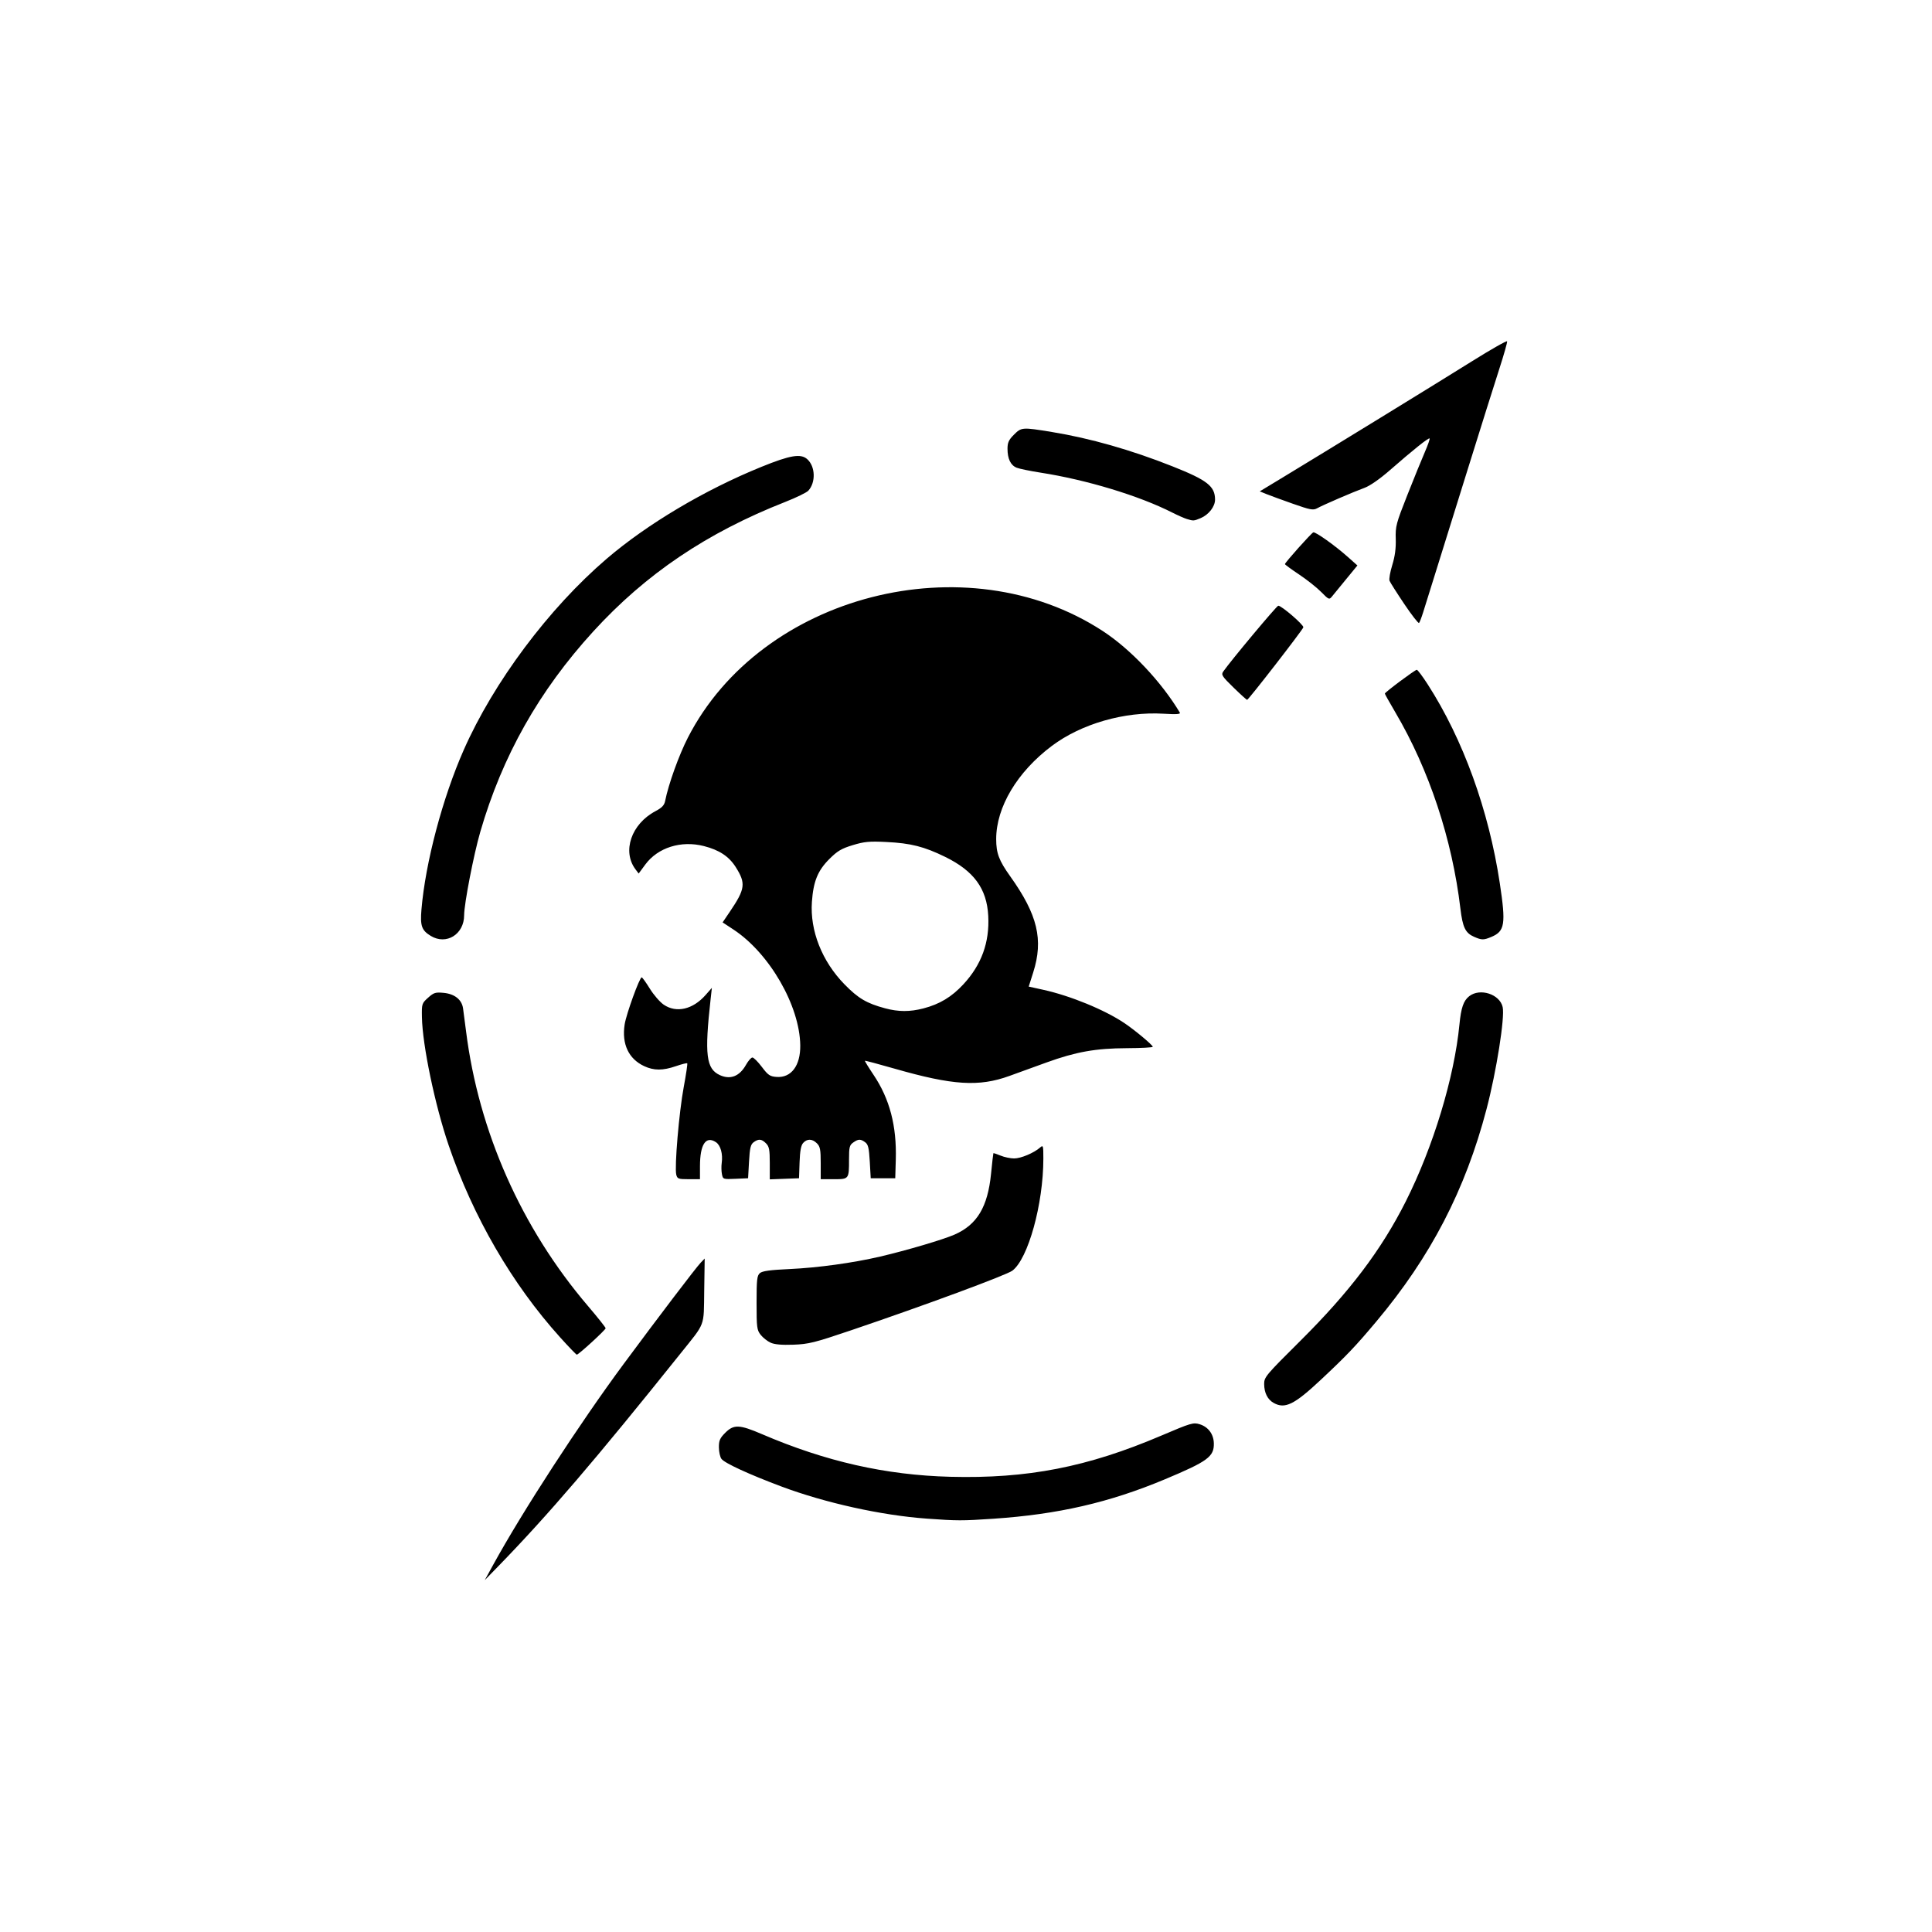 <?xml version="1.0" encoding="UTF-8" standalone="no"?>
<!-- Created with Inkscape (http://www.inkscape.org/) -->

<svg
   version="1.1"
   id="svg1"
   width="1024"
   height="1024"
   viewBox="0 0 1024 1024"
   xmlns="http://www.w3.org/2000/svg"
   xmlns:svg="http://www.w3.org/2000/svg">
  <defs
     id="defs1" />
  <g
     id="g1">
    <path
       style="fill:#000000"
       d="m 261.331,829.5 c 15.567,-28.379 45.88,-75.042 69.312,-106.698 18.415,-24.877 38.242,-50.941 40.723,-53.531 l 2.135,-2.229 -0.252,17.077 c -0.288,19.532 0.867,16.485 -12.656,33.38 -44.854,56.04 -70.075,85.489 -96.354,112.5 l -7.296,7.5 z m 229.839,-24.601 c -23.931,-1.722 -53.765,-8.316 -76.967,-17.01 -17.244,-6.462 -30.093,-12.375 -31.811,-14.639 -0.731,-0.963 -1.343,-3.708 -1.36,-6.1 -0.027,-3.636 0.526,-4.908 3.368,-7.75 4.525,-4.525 7.5,-4.413 19.479,0.733 33.757,14.5 65.575,21.705 99.776,22.592 40.97,1.063 72.72,-5.131 111.874,-21.826 15.732,-6.708 16.953,-7.069 20.354,-6.009 4.518,1.408 7.351,5.215 7.477,10.049 0.186,7.105 -3.15,9.567 -25.865,19.088 -29.479,12.356 -56.699,18.617 -90.994,20.931 -16.615,1.121 -19,1.117 -35.33,-0.058 z m 183.94,-61.295 c -3.237,-1.794 -5.032,-5.323 -5.075,-9.978 -0.034,-3.716 0.748,-4.651 19.218,-23 26.082,-25.909 42.876,-48.118 55.828,-73.828 14.562,-28.905 25.728,-65.711 28.456,-93.799 0.862,-8.877 2.15,-12.609 5.169,-14.984 5.724,-4.502 16.24,-1.085 17.745,5.766 1.209,5.504 -3.297,34.002 -8.536,53.99 C 776.661,630.71 758.272,666.149 729.423,700.5 718.39,713.637 713.848,718.403 700,731.374 c -13.98,13.095 -18.937,15.531 -24.89,12.231 z M 296.817,708.75 C 271.409,680.57 250.724,644.915 237.789,607 c -7.26,-21.281 -13.885,-53.025 -14.156,-67.825 -0.13,-7.133 -0.045,-7.405 3.259,-10.364 3.032,-2.715 3.913,-2.988 8.283,-2.569 5.784,0.556 9.574,3.576 10.247,8.167 0.249,1.7 0.962,7.14 1.584,12.09 6.69,53.264 29.365,104.395 64.611,145.689 C 316.778,698.235 321,703.551 321,704.001 321,704.87 306.665,718 305.716,718 c -0.307,0 -4.311,-4.162 -8.899,-9.25 z m 111.598,2.887 c -1.697,-0.771 -4.059,-2.64 -5.25,-4.154 C 401.176,704.954 401,703.577 401,690.52 c 0,-12.287 0.237,-14.416 1.75,-15.733 1.298,-1.129 5.366,-1.689 15.75,-2.167 15.054,-0.693 33.544,-3.239 48,-6.61 14.055,-3.278 33.453,-9.015 39.5,-11.684 11.897,-5.249 17.521,-14.641 19.271,-32.185 0.584,-5.853 1.143,-10.76 1.242,-10.905 0.099,-0.145 1.81,0.418 3.801,1.25 1.992,0.832 5.229,1.513 7.193,1.513 3.582,0 10.466,-2.891 13.742,-5.771 1.648,-1.448 1.75,-1.105 1.747,5.867 -0.009,24.033 -8.044,53.08 -16.427,59.388 -3.131,2.356 -46.819,18.502 -85.57,31.626 -19.338,6.549 -22.405,7.314 -30.5,7.606 -6.2,0.224 -9.96,-0.111 -12.085,-1.077 z m -49.984,-89.056 c -0.998,-3.977 1.488,-33.187 3.944,-46.333 1.259,-6.738 2.102,-12.439 1.873,-12.667 -0.229,-0.229 -2.923,0.447 -5.988,1.502 -6.95,2.391 -11.621,2.399 -16.76,0.027 -8.312,-3.836 -12.034,-11.741 -10.424,-22.138 0.848,-5.475 7.886,-24.922 9.032,-24.955 0.334,-0.01 2.277,2.687 4.317,5.992 2.04,3.305 5.359,7.13 7.374,8.5 6.708,4.558 15.449,2.527 22.198,-5.16 l 3.308,-3.768 -0.664,5.959 c -3.291,29.508 -2.379,36.979 4.92,40.305 5.554,2.53 10.412,0.621 13.803,-5.425 1.21,-2.156 2.753,-3.921 3.43,-3.921 0.677,0 2.928,2.25 5.002,5 3.294,4.367 4.28,5.038 7.791,5.298 7.782,0.577 12.703,-5.975 12.565,-16.728 -0.27,-21.004 -16.319,-48.834 -35.404,-61.393 l -5.751,-3.784 3.856,-5.696 c 8.163,-12.058 8.55,-15.013 3.093,-23.618 -3.597,-5.673 -8.723,-9.06 -16.848,-11.136 -12.136,-3.1 -24.452,0.783 -31.096,9.806 l -3.497,4.748 -1.652,-2.191 c -7.22,-9.572 -2.267,-24.065 10.548,-30.863 3.447,-1.829 4.686,-3.136 5.139,-5.426 1.744,-8.816 7.284,-24.246 12.033,-33.517 38.876,-75.888 147.494,-103.809 219.926,-56.533 14.782,9.648 31.037,26.852 40.819,43.204 0.524,0.876 -1.655,1.03 -8.655,0.612 -20.693,-1.235 -43.573,5.362 -59.165,17.059 -18.323,13.745 -29.5,32.452 -29.5,49.372 0,7.494 1.457,11.371 7.41,19.712 14.564,20.41 17.727,33.619 12.21,50.994 l -2.381,7.496 7.631,1.675 c 14.432,3.168 32.632,10.637 43.131,17.703 5.577,3.753 15,11.626 15,12.533 0,0.37 -6.188,0.699 -13.75,0.73 -16.513,0.069 -26.989,1.935 -42.58,7.583 -6.143,2.226 -14.995,5.436 -19.67,7.135 -16.129,5.861 -30.046,4.98 -60.8,-3.847 -8.531,-2.448 -15.628,-4.334 -15.772,-4.19 -0.144,0.144 1.907,3.491 4.556,7.438 8.574,12.772 12.326,27.072 11.803,44.98 L 474.5,624.5 h -6.5 -6.5 l -0.5,-8.834 c -0.409,-7.232 -0.852,-9.091 -2.441,-10.25 -2.476,-1.806 -3.592,-1.782 -6.336,0.14 C 450.268,606.926 450,608.001 450,614.475 450,625.013 450.01,625 441.893,625 H 435 v -8.5 c 0,-7.167 -0.314,-8.814 -2,-10.5 -2.475,-2.475 -5.186,-2.557 -7.301,-0.22 -1.153,1.274 -1.695,4.187 -1.905,10.25 L 423.5,624.5 l -7.75,0.292 -7.75,0.292 v -8.542 c 0,-7.209 -0.312,-8.854 -2,-10.542 -2.366,-2.366 -3.926,-2.505 -6.559,-0.584 -1.589,1.159 -2.032,3.018 -2.441,10.25 l -0.5,8.834 -6.661,0.294 c -6.585,0.29 -6.667,0.262 -7.206,-2.5 -0.3,-1.537 -0.354,-4.144 -0.12,-5.794 0.695,-4.91 -0.575,-9.495 -3.086,-11.14 C 374.089,601.862 371,606.55 371,618.149 V 625 h -5.981 c -5.492,0 -6.031,-0.198 -6.588,-2.418 z m 131.034,-88.114 c 8.577,-2.234 14.973,-6.093 21.141,-12.755 9.618,-10.388 13.908,-22.183 13.187,-36.253 -0.741,-14.445 -7.595,-23.835 -22.852,-31.306 -11.131,-5.45 -18.215,-7.245 -31.1,-7.878 -9.1,-0.447 -11.717,-0.203 -17.885,1.671 -5.98,1.816 -8.119,3.089 -12.414,7.383 -6.129,6.129 -8.444,11.825 -9.215,22.672 -1.084,15.254 5.348,31.533 17.273,43.723 7.289,7.45 11.713,10.061 21.509,12.696 7.097,1.909 13.159,1.923 20.356,0.049 z M 228.314,496.05 c -4.83,-2.945 -5.664,-5.307 -4.935,-13.975 2.088,-24.827 11.17,-59.111 22.403,-84.574 15.859,-35.95 45.095,-75.064 75.718,-101.304 21.508,-18.43 51.961,-36.527 82,-48.729 15.373,-6.245 20.954,-7.175 24.389,-4.067 4.279,3.871 4.556,12.241 0.551,16.666 -0.891,0.985 -6.417,3.676 -12.28,5.981 -41.497,16.315 -73.841,38.136 -101.675,68.595 -28.766,31.479 -48.277,66.079 -59.931,106.28 -3.499,12.072 -8.554,38.173 -8.554,44.172 0,10.121 -9.452,15.977 -17.686,10.956 z m 553.012,0.491 C 776.675,494.518 775.234,491.544 774.038,481.5 769.665,444.778 757.472,407.994 739.614,377.65 736.526,372.404 734,367.895 734,367.63 734,366.92 749.984,355 750.935,355 c 0.447,0 3.057,3.487 5.801,7.75 18.73,29.096 32.337,66.652 38.197,105.423 3.279,21.691 2.685,25.417 -4.532,28.432 -4.07,1.701 -5.033,1.694 -9.076,-0.065 z M 653.761,364.386 c -6.038,-5.894 -6.604,-6.772 -5.434,-8.442 4.188,-5.98 28.34,-34.871 29.177,-34.904 1.706,-0.067 13.602,10.19 13.29,11.46 -0.335,1.364 -29.028,38.372 -29.794,38.428 -0.275,0.02 -3.533,-2.924 -7.239,-6.542 z m 90.543,-44.236 c -3.958,-5.889 -7.477,-11.438 -7.82,-12.332 -0.343,-0.894 0.308,-4.641 1.447,-8.328 1.431,-4.633 2.001,-8.909 1.846,-13.846 -0.209,-6.668 0.197,-8.209 6.098,-23.144 3.477,-8.8 7.662,-19.078 9.3,-22.841 1.638,-3.762 2.783,-7.035 2.545,-7.273 -0.509,-0.509 -8.727,6.059 -21.013,16.797 -5.375,4.697 -10.624,8.35 -13.5,9.395 -5.795,2.105 -21.854,9.028 -25.078,10.812 -2.094,1.158 -3.62,0.873 -13,-2.433 -5.845,-2.06 -12.158,-4.37 -14.029,-5.134 l -3.402,-1.389 11.402,-6.897 C 702.763,239.222 762.209,202.729 780,191.594 c 10.175,-6.368 18.636,-11.175 18.802,-10.682 0.166,0.493 -1.715,7.127 -4.18,14.742 -2.465,7.615 -9.945,31.395 -16.622,52.845 -6.677,21.45 -14.389,46.2 -17.137,55 -2.748,8.8 -5.697,18.25 -6.552,21 -0.856,2.75 -1.838,5.305 -2.183,5.678 -0.345,0.373 -3.865,-4.14 -7.823,-10.028 z m -44.042,-6.378 c -2.308,-2.349 -7.573,-6.522 -11.7,-9.272 -4.126,-2.75 -7.51,-5.225 -7.518,-5.5 -0.025,-0.772 13.982,-16.456 15.034,-16.835 1.134,-0.408 11.596,7.047 18.4,13.111 l 4.978,4.437 -5.978,7.28 c -3.288,4.004 -6.663,8.128 -7.499,9.165 -1.457,1.807 -1.695,1.708 -5.718,-2.386 z M 629,275.063 c -1.375,-0.421 -4.826,-1.946 -7.668,-3.39 C 603.732,262.737 575.968,254.321 551.5,250.505 546,249.647 540.321,248.477 538.88,247.905 535.664,246.628 534,243.201 534,237.853 c 0,-3.276 0.652,-4.705 3.4,-7.453 3.988,-3.988 4.346,-4.014 20.1,-1.436 20.352,3.33 41.931,9.478 64,18.235 18.395,7.299 22.5,10.513 22.5,17.617 0,3.693 -3.373,8.025 -7.636,9.806 -3.648,1.524 -3.798,1.533 -7.364,0.442 z"
       id="path1" />
  </g>
</svg>
